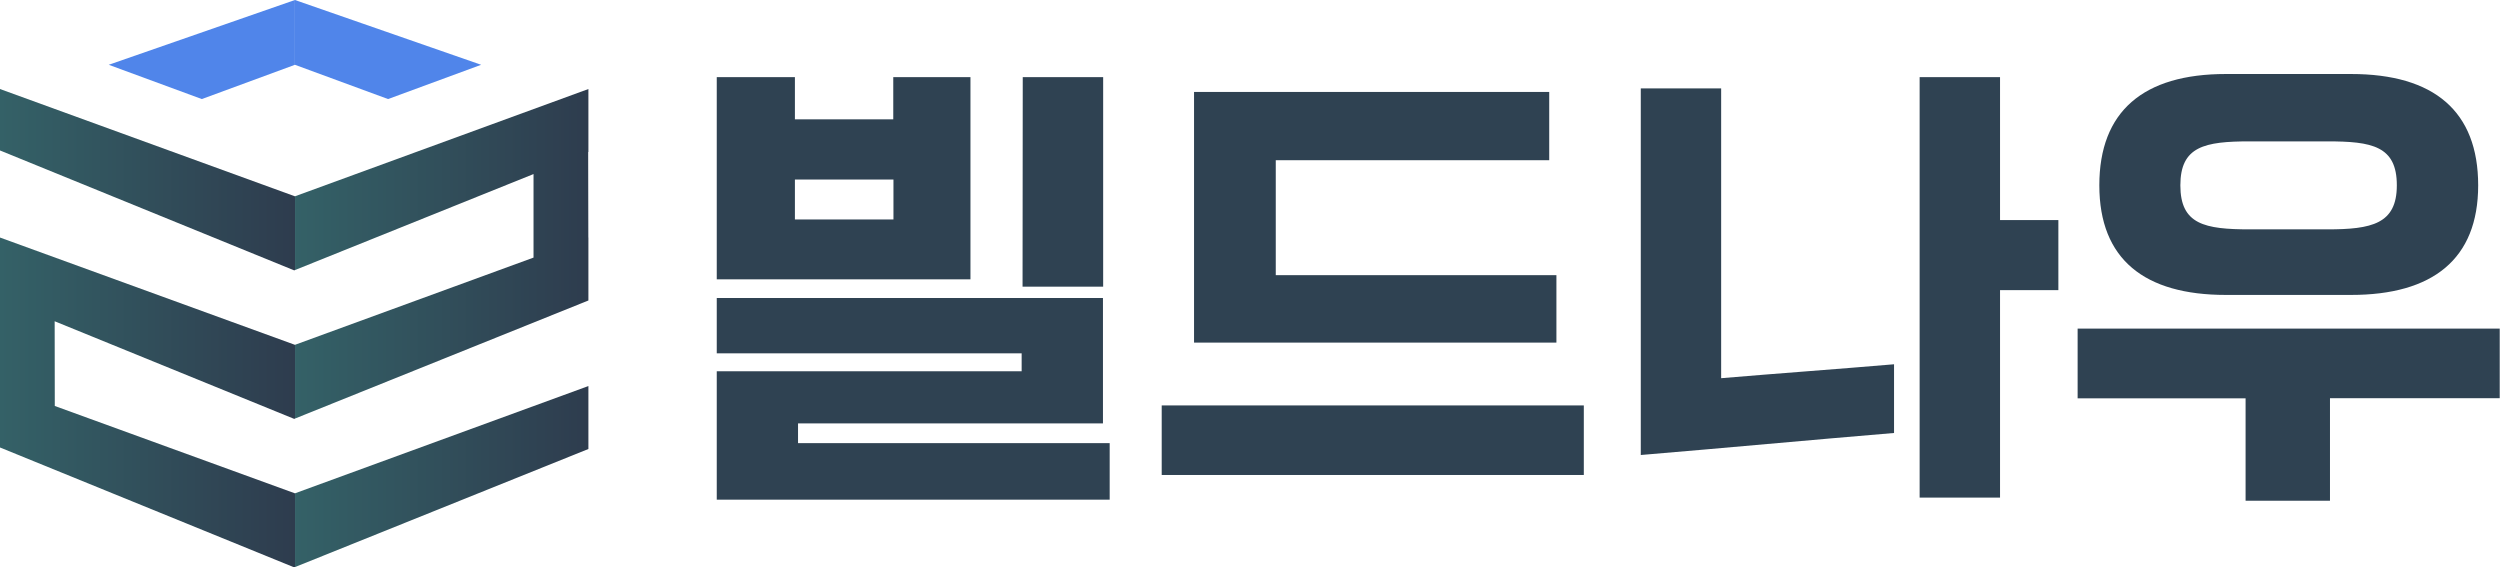 <svg viewBox="0 0 141 32" fill="none" xmlns="http://www.w3.org/2000/svg">
<g clip-path="url(#clip0_2390_932)">
<path d="M54.734 4.352V15.756H40.425V4.352H44.833V6.731H50.38V4.352H54.734ZM62.207 23.878H45.009V24.993H62.586V28.183H40.425V20.939H57.621V19.927H40.425V16.806H62.207V23.878ZM50.391 12.378V10.127H44.833V12.378H50.391ZM57.683 4.352H62.218V16.168H57.672L57.683 4.352Z" fill="#2F4252"/>
<path d="M89.327 22.866V26.789H65.52V22.866H89.327ZM87.782 19.323H67.344V5.186H87.376V9.036H71.953V15.519H87.782V19.323Z" fill="#2F4252"/>
<path d="M92.54 4.985H97.073V21.33C100.341 21.053 103.556 20.824 106.824 20.545V24.42C101.962 24.826 97.403 25.256 92.54 25.662V4.985ZM108.267 4.352H112.802V12.412H116.092V16.362H112.802V28.063H108.267V4.352Z" fill="#2F4252"/>
<path d="M117.178 18.534H140.984V22.46H131.411V28.241H126.651V22.467H117.178V18.534ZM132.601 16.634H125.536C120.952 16.634 118.402 14.628 118.402 10.454C118.402 6.281 120.883 4.174 125.536 4.174H132.601C137.283 4.174 139.769 6.276 139.769 10.454C139.769 14.632 137.185 16.634 132.601 16.634ZM131.264 7.973H126.898C124.341 7.973 122.972 8.252 122.972 10.454C122.972 12.657 124.341 12.936 126.898 12.936H131.255C133.763 12.936 135.181 12.633 135.181 10.454C135.185 8.227 133.767 7.973 131.259 7.973H131.264Z" fill="#2F4252"/>
<path d="M6.133 3.654L16.634 0V3.654L11.383 5.587L6.133 3.654Z" fill="#5085EA"/>
<path d="M27.137 3.654L16.634 0V3.654L21.887 5.587L27.137 3.654Z" fill="#5085EA"/>
<path d="M16.634 11.072L0 5.021V8.486L16.594 15.25L16.639 15.23V11.07L16.634 11.072Z" fill="url(#paint0_linear_2390_932)"/>
<path d="M33.186 8.57V5.021L16.639 11.07V15.23L30.091 9.817V14.528L16.639 19.446V23.606L33.186 16.947V13.397H33.182L33.173 8.575L33.186 8.57Z" fill="url(#paint1_linear_2390_932)"/>
<path d="M33.186 25.323V21.773L16.639 27.822V31.982L33.186 25.323Z" fill="url(#paint2_linear_2390_932)"/>
<path d="M16.594 23.626L16.639 23.606V19.446L16.634 19.448L0 13.397V16.862V21.773V25.238L16.594 32L16.639 31.982V27.822L16.634 27.824L3.09 22.897L3.083 18.119L16.594 23.626Z" fill="url(#paint3_linear_2390_932)"/>
</g>
<defs>
<linearGradient id="paint0_linear_2390_932" x1="0" y1="10.136" x2="16.639" y2="10.136" gradientUnits="userSpaceOnUse">
<stop stop-color="#346167"/>
<stop offset="1" stop-color="#2E3C4E"/>
</linearGradient>
<linearGradient id="paint1_linear_2390_932" x1="16.639" y1="14.313" x2="33.186" y2="14.313" gradientUnits="userSpaceOnUse">
<stop stop-color="#346167"/>
<stop offset="1" stop-color="#2E3C4E"/>
</linearGradient>
<linearGradient id="paint2_linear_2390_932" x1="16.639" y1="26.877" x2="33.186" y2="26.877" gradientUnits="userSpaceOnUse">
<stop stop-color="#346167"/>
<stop offset="1" stop-color="#2E3C4E"/>
</linearGradient>
<linearGradient id="paint3_linear_2390_932" x1="0" y1="22.698" x2="16.639" y2="22.698" gradientUnits="userSpaceOnUse">
<stop stop-color="#346167"/>
<stop offset="1" stop-color="#2E3C4E"/>
</linearGradient>
<clipPath id="clip0_2390_932">
<rect width="140.987" height="32" fill="white"/>
</clipPath>
</defs>
</svg>
